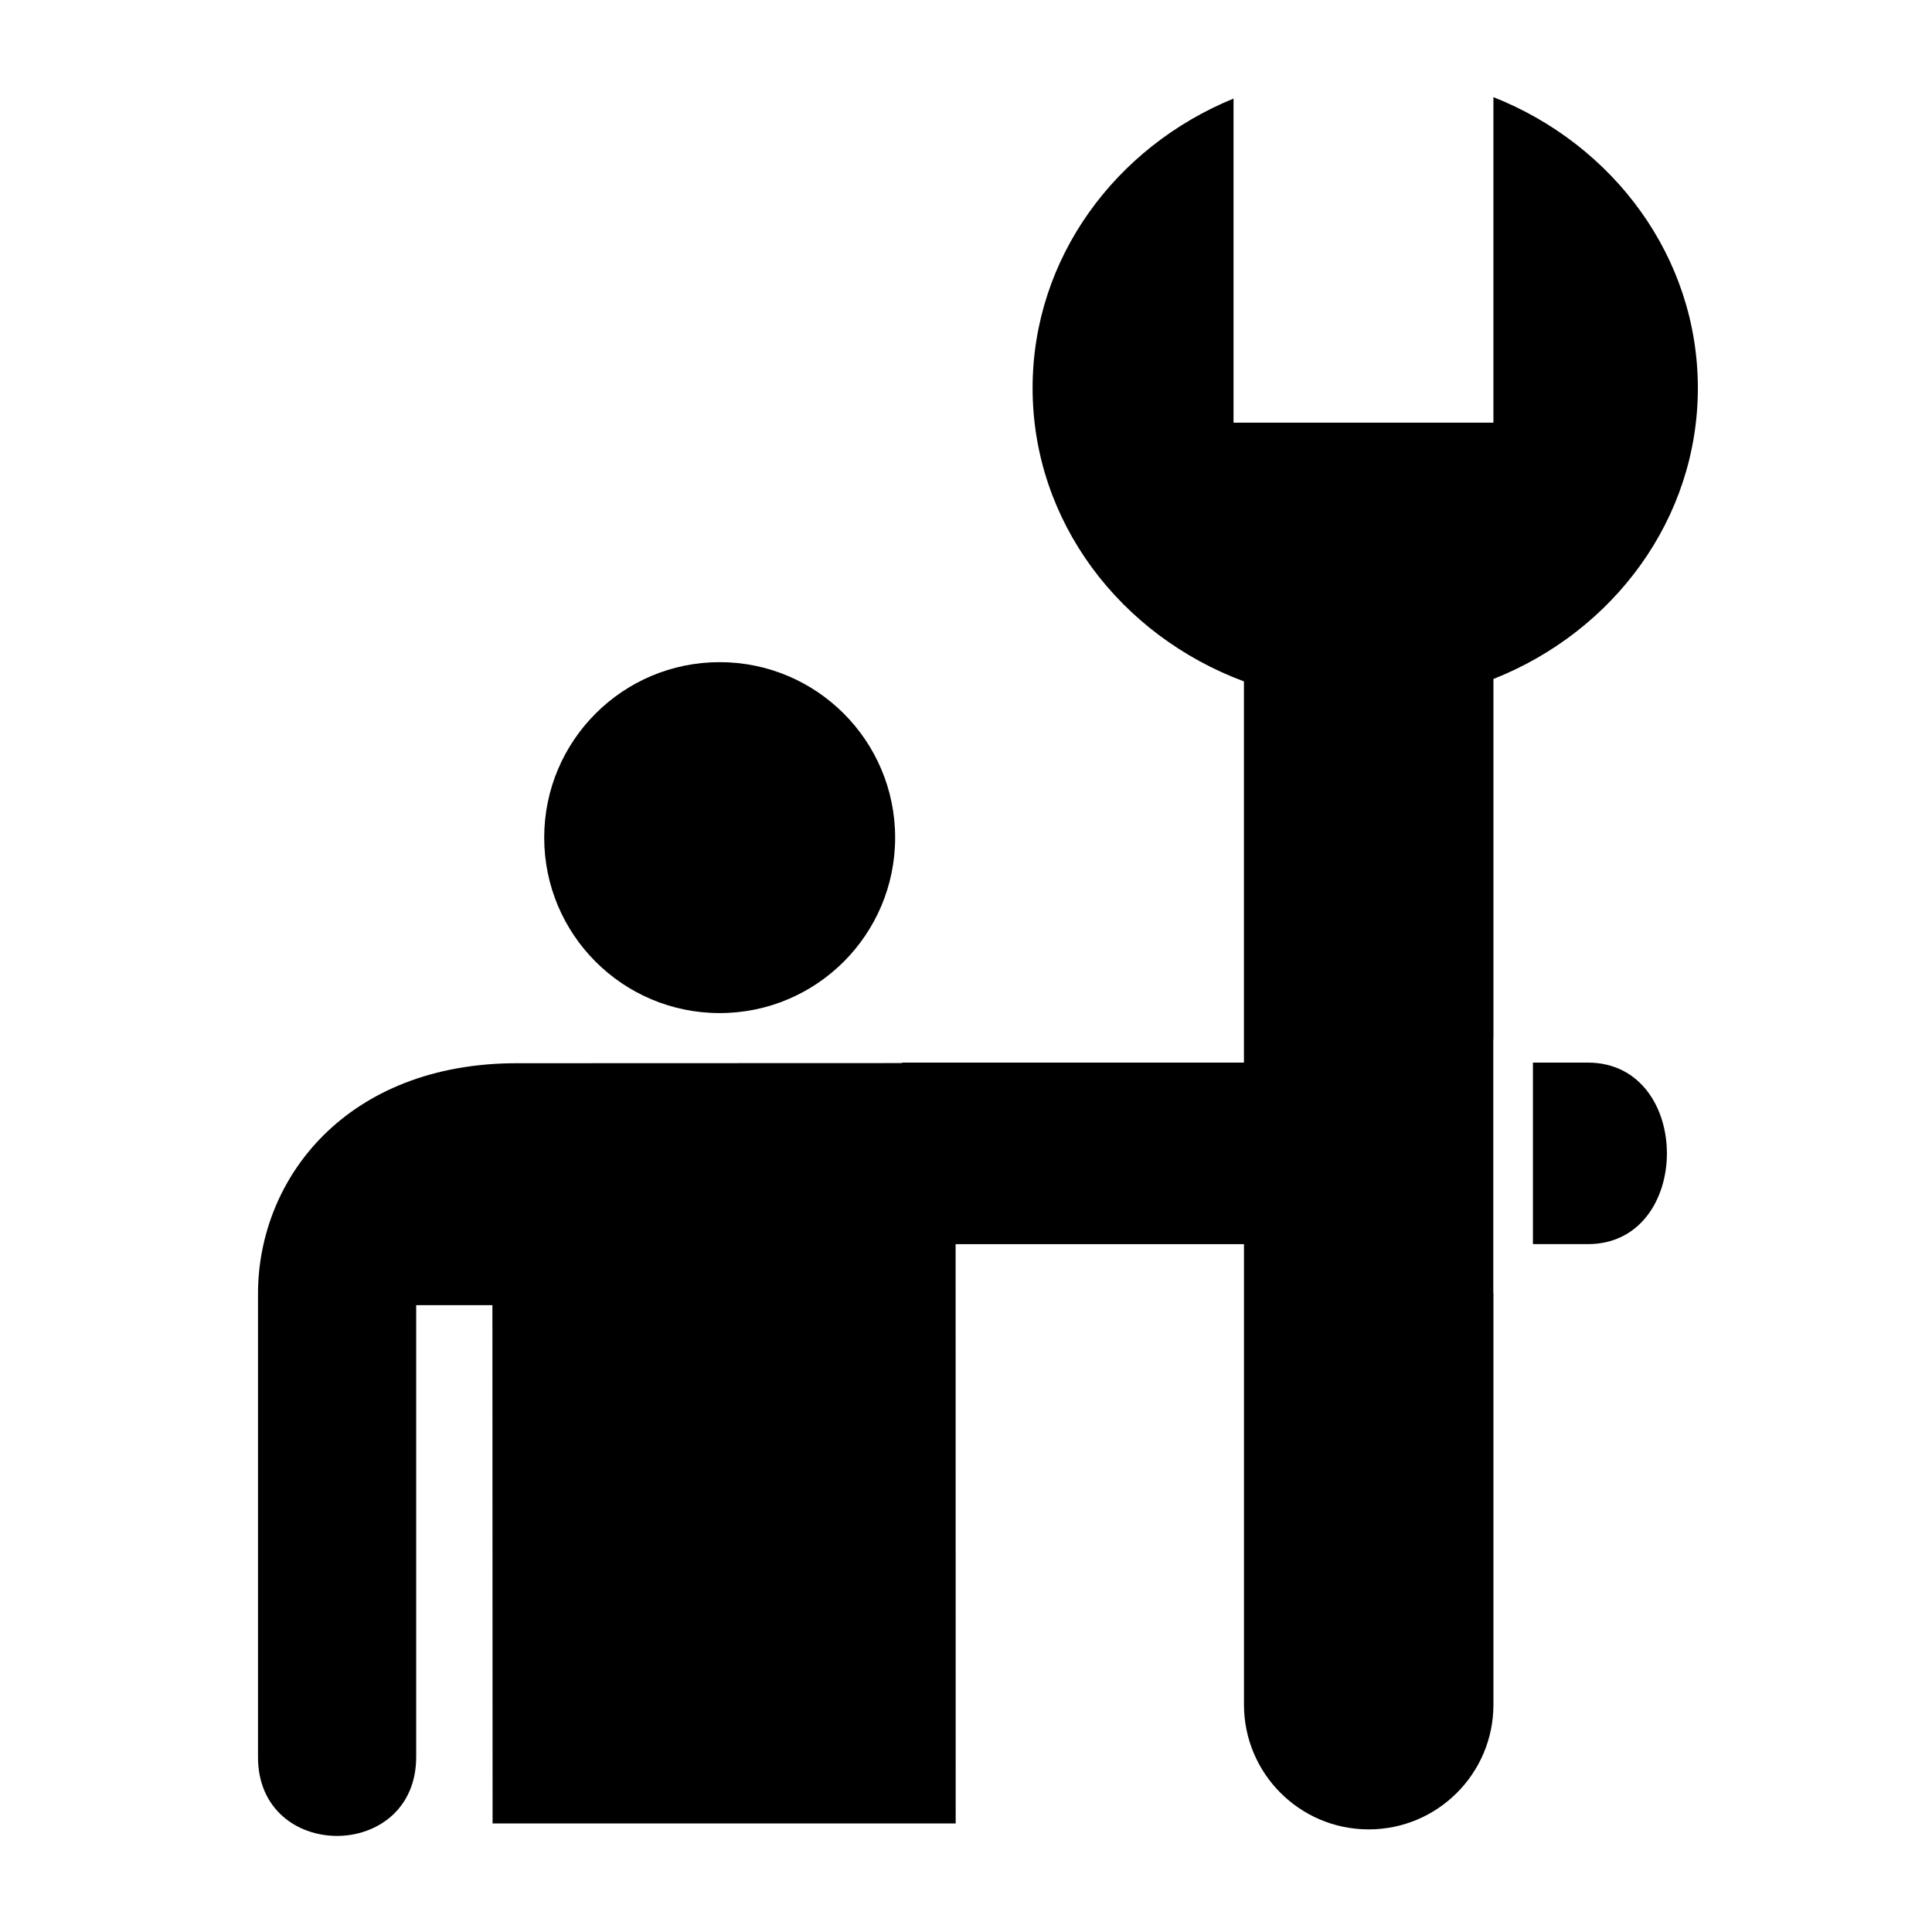 <?xml version="1.0" encoding="utf-8"?><!DOCTYPE svg PUBLIC "-//W3C//DTD SVG 1.1//EN" "http://www.w3.org/Graphics/SVG/1.1/DTD/svg11.dtd"><svg height='300px' width='300px'  fill="#000000" version="1.1" xmlns="http://www.w3.org/2000/svg" xmlns:xlink="http://www.w3.org/1999/xlink" x="0px" y="0px" viewBox="0 0 100 100" enable-background="new 0 0 100 100" xml:space="preserve"><circle fill="#000000" cx="37.25" cy="43.355" r="9.082"></circle><path fill="#000000" d="M82.187,55h-2.843v9.396h2.843C87.643,64.396,87.643,55,82.187,55z"></path><path fill="#000000" d="M77.299,5.027v16.85H63.847V5.102c-6.115,2.503-10.4,8.267-10.4,14.983c0,6.912,4.539,12.804,10.939,15.184
	V55H46.69l-0.002,0.025l-19.934,0.007c-8.765,0-13.4,5.91-13.4,11.941v23.961c-0.015,5.457,8.188,5.457,8.188,0V67.554h3.945
	l0.009,26.828h23.97l-0.004-29.986h14.926v23.836c0,3.565,2.89,6.457,6.456,6.457c3.565,0,6.456-2.892,6.456-6.457V66.927h-0.007
	v-13.14h0.007V35.144c6.212-2.46,10.581-8.275,10.581-15.059C87.88,13.302,83.513,7.49,77.299,5.027z"></path></svg>